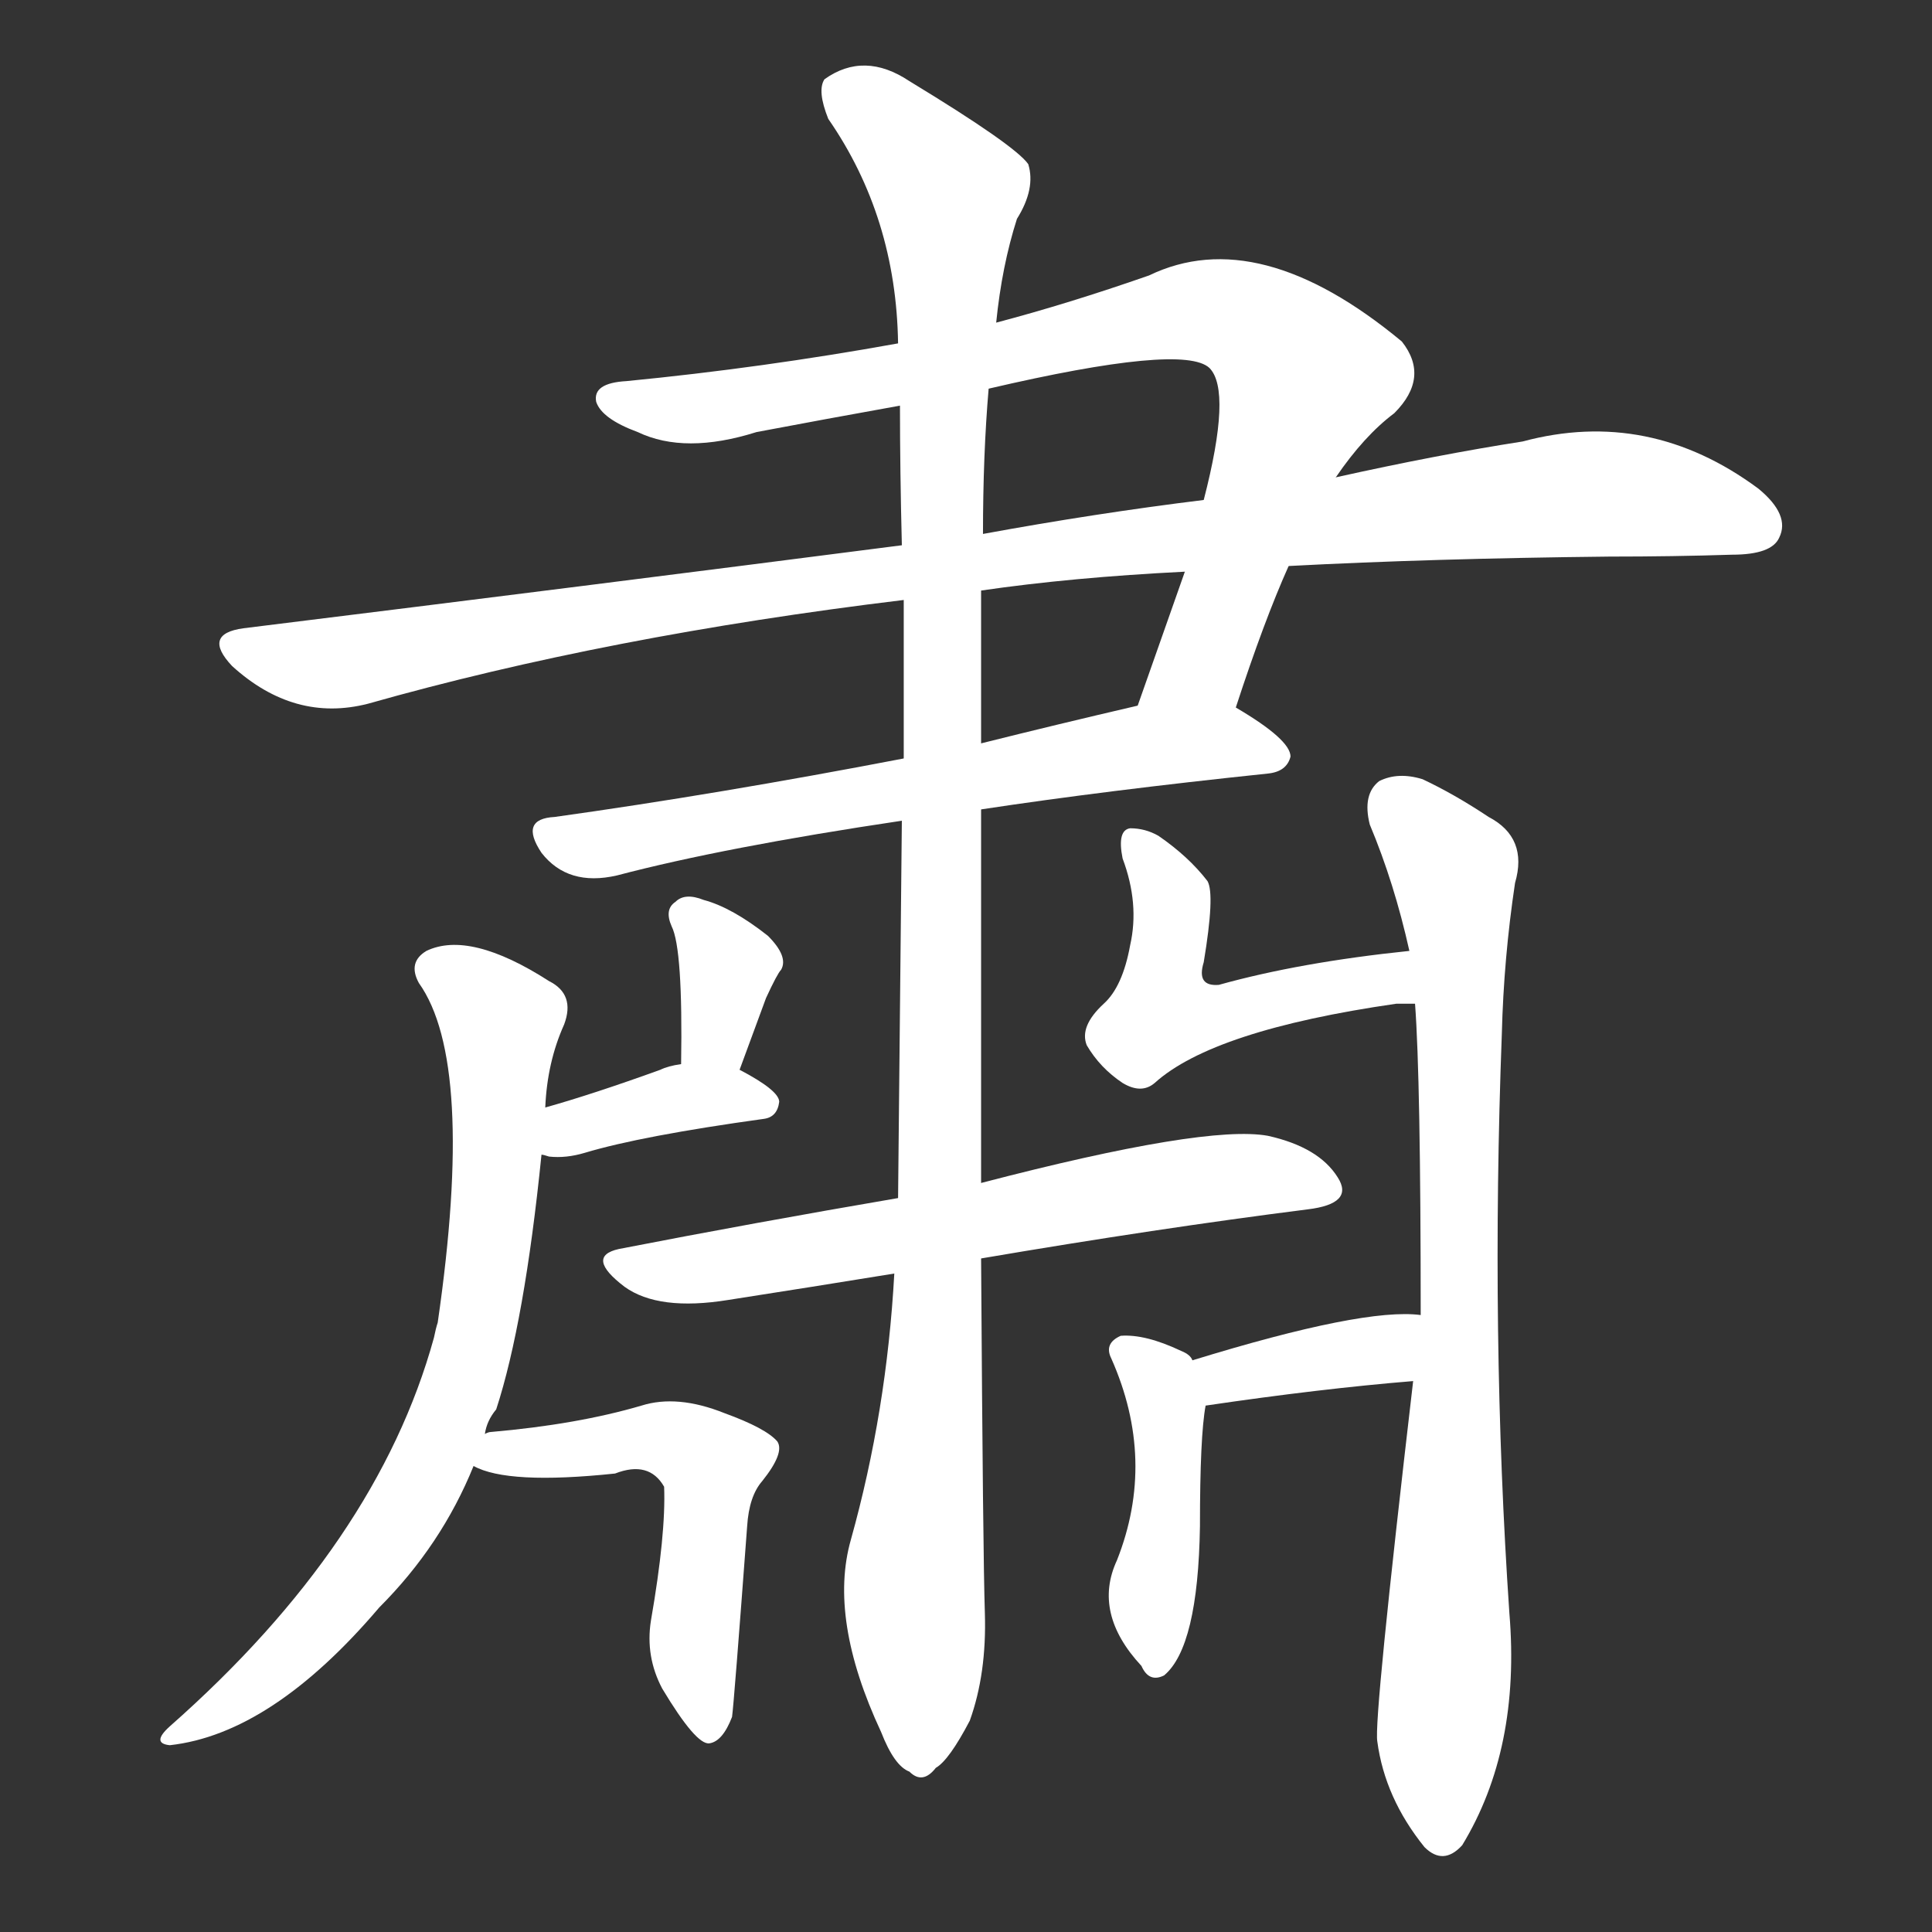<svg version="1.1" viewBox="0 0 1024 1024" xmlns="http://www.w3.org/2000/svg">
  <rect x="0" y="0" width="1024" height="1024" fill="#333333" stroke="none"/>
  <g transform="scale(1, -1) translate(0, -900)">
    <style type="text/css">
        .stroke1 {fill: #FFFFFF;}
        .stroke2 {fill: #FFFFFF;}
        .stroke3 {fill: #FFFFFF;}
        .stroke4 {fill: #FFFFFF;}
        .stroke5 {fill: #FFFFFF;}
        .stroke6 {fill: #FFFFFF;}
        .stroke7 {fill: #FFFFFF;}
        .stroke8 {fill: #FFFFFF;}
        .stroke9 {fill: #FFFFFF;}
        .stroke10 {fill: #FFFFFF;}
        .stroke11 {fill: #FFFFFF;}
        .stroke12 {fill: #FFFFFF;}
        .stroke13 {fill: #FFFFFF;}
        .stroke14 {fill: #FFFFFF;}
        .stroke15 {fill: #FFFFFF;}
        .stroke16 {fill: #FFFFFF;}
        .stroke17 {fill: #FFFFFF;}
        .stroke18 {fill: #FFFFFF;}
        .stroke19 {fill: #FFFFFF;}
        .stroke20 {fill: #FFFFFF;}
        text {
            font-family: Helvetica;
            font-size: 50px;
            fill: #FFFFFF;}
            paint-order: stroke;
            stroke: #000000;
            stroke-width: 4px;
            stroke-linecap: butt;
            stroke-linejoin: miter;
            font-weight: 800;
        }
    </style>

    <path d="M 655 525 Q 670 571 683 600 L 708 647 Q 723 669 739 681 Q 758 700 743 719 Q 667 782 609 754 Q 566 739 528 729 L 476 718 Q 404 705 332 698 Q 314 697 316 687 Q 319 678 338 671 Q 363 659 401 671 Q 438 678 477 685 L 524 694 Q 627 718 641 705 Q 653 693 638 635 L 628 597 Q 615 560 603 526 C 593 498 645 497 655 525 Z" class="stroke1"/>
    <path d="M 683 600 Q 759 604 853 605 Q 887 605 918 606 Q 939 606 943 615 Q 949 627 932 641 Q 874 684 807 666 Q 762 659 708 647 L 638 635 Q 581 628 521 617 L 478 611 Q 315 590 129 567 Q 107 564 123 547 Q 156 517 195 527 Q 322 563 479 582 L 520 587 Q 568 594 628 597 L 683 600 Z" class="stroke2"/>
    <path d="M 520 471 Q 586 481 672 490 Q 682 491 684 499 Q 684 508 655 525 C 640 535 632 533 603 526 Q 560 516 520 506 L 479 498 Q 380 479 294 467 Q 275 466 287 448 Q 294 439 304 436 Q 314 433 327 436 Q 384 451 478 465 L 520 471 Z" class="stroke3"/>
    <path d="M 520 273 Q 520 358 520 471 L 520 506 Q 520 546 520 587 L 521 617 Q 521 659 524 694 L 528 729 Q 531 759 539 784 Q 549 800 545 813 Q 538 823 482 857 Q 458 873 437 858 Q 433 852 439 837 Q 475 785 476 718 L 477 685 Q 477 651 478 611 L 479 582 L 479 498 L 478 465 Q 477 369 476 265 L 474 225 Q 470 152 451 84 Q 439 42 467 -18 Q 474 -36 482 -39 Q 489 -46 496 -37 Q 503 -33 514 -12 Q 523 13 522 45 Q 521 75 520 233 L 520 273 Z" class="stroke4"/>
    <path d="M 257 140 Q 258 147 263 153 Q 278 199 287 288 L 289 313 Q 290 337 299 357 Q 305 373 291 380 Q 249 407 226 396 Q 216 390 222 379 Q 252 337 232 199 Q 231 196 230 191 Q 200 82 90 -15 Q 80 -24 90 -25 Q 144 -19 201 48 Q 234 81 251 123 L 257 140 Z" class="stroke5"/>
    <path d="M 749 168 Q 728 -12 730 -23 Q 734 -53 755 -79 Q 765 -89 775 -78 Q 806 -27 800 45 Q 790 192 796 352 Q 797 392 803 432 Q 810 456 789 467 Q 771 479 754 487 Q 741 491 731 486 Q 722 479 726 463 Q 739 432 747 396 L 750 368 Q 753 328 753 203 L 749 168 Z" class="stroke6"/>
    <path d="M 392 333 L 406 371 Q 412 384 414 386 Q 418 393 407 404 Q 388 419 373 423 Q 363 427 358 422 Q 352 418 356 409 Q 362 397 361 336 C 361 306 382 305 392 333 Z" class="stroke7"/>
    <path d="M 287 288 Q 288 288 291 287 Q 300 286 310 289 Q 340 298 405 307 Q 412 308 413 316 Q 413 322 392 333 L 361 336 Q 354 335 350 333 Q 314 320 289 313 C 260 305 258 295 287 288 Z" class="stroke8"/>
    <path d="M 747 396 Q 689 390 646 378 Q 634 377 638 390 Q 644 426 640 433 Q 630 446 614 457 Q 607 461 599 461 Q 592 460 595 445 Q 604 421 599 399 Q 595 377 585 368 Q 572 356 576 346 Q 583 334 595 326 Q 605 320 612 326 Q 643 354 740 368 Q 744 368 750 368 C 780 368 777 399 747 396 Z" class="stroke9"/>
    <path d="M 520 233 Q 614 249 693 259 Q 718 262 709 276 Q 699 292 672 298 Q 639 304 520 273 L 476 265 Q 400 252 328 238 Q 310 234 331 218 Q 349 205 386 211 Q 431 218 474 225 L 520 233 Z" class="stroke10"/>
    <path d="M 251 123 Q 269 113 326 119 Q 344 126 352 112 Q 353 87 345 41 Q 342 22 351 5 Q 369 -25 376 -24 Q 383 -23 388 -10 Q 389 -3 396 91 Q 397 107 404 115 Q 416 130 412 136 Q 406 143 384 151 Q 359 161 340 155 Q 306 145 260 141 Q 259 141 257 140 C 227 135 223 134 251 123 Z" class="stroke11"/>
    <path d="M 639 155 Q 700 164 749 168 C 779 170 783 200 753 203 Q 723 207 632 179 C 603 170 609 151 639 155 Z" class="stroke12"/>
    <path d="M 632 179 Q 631 182 626 184 Q 607 193 594 192 Q 585 188 589 180 Q 613 126 592 73 Q 579 45 605 17 Q 609 8 617 12 Q 635 27 636 91 Q 636 139 639 155 L 632 179 Z" class="stroke13"/>
</g></svg>